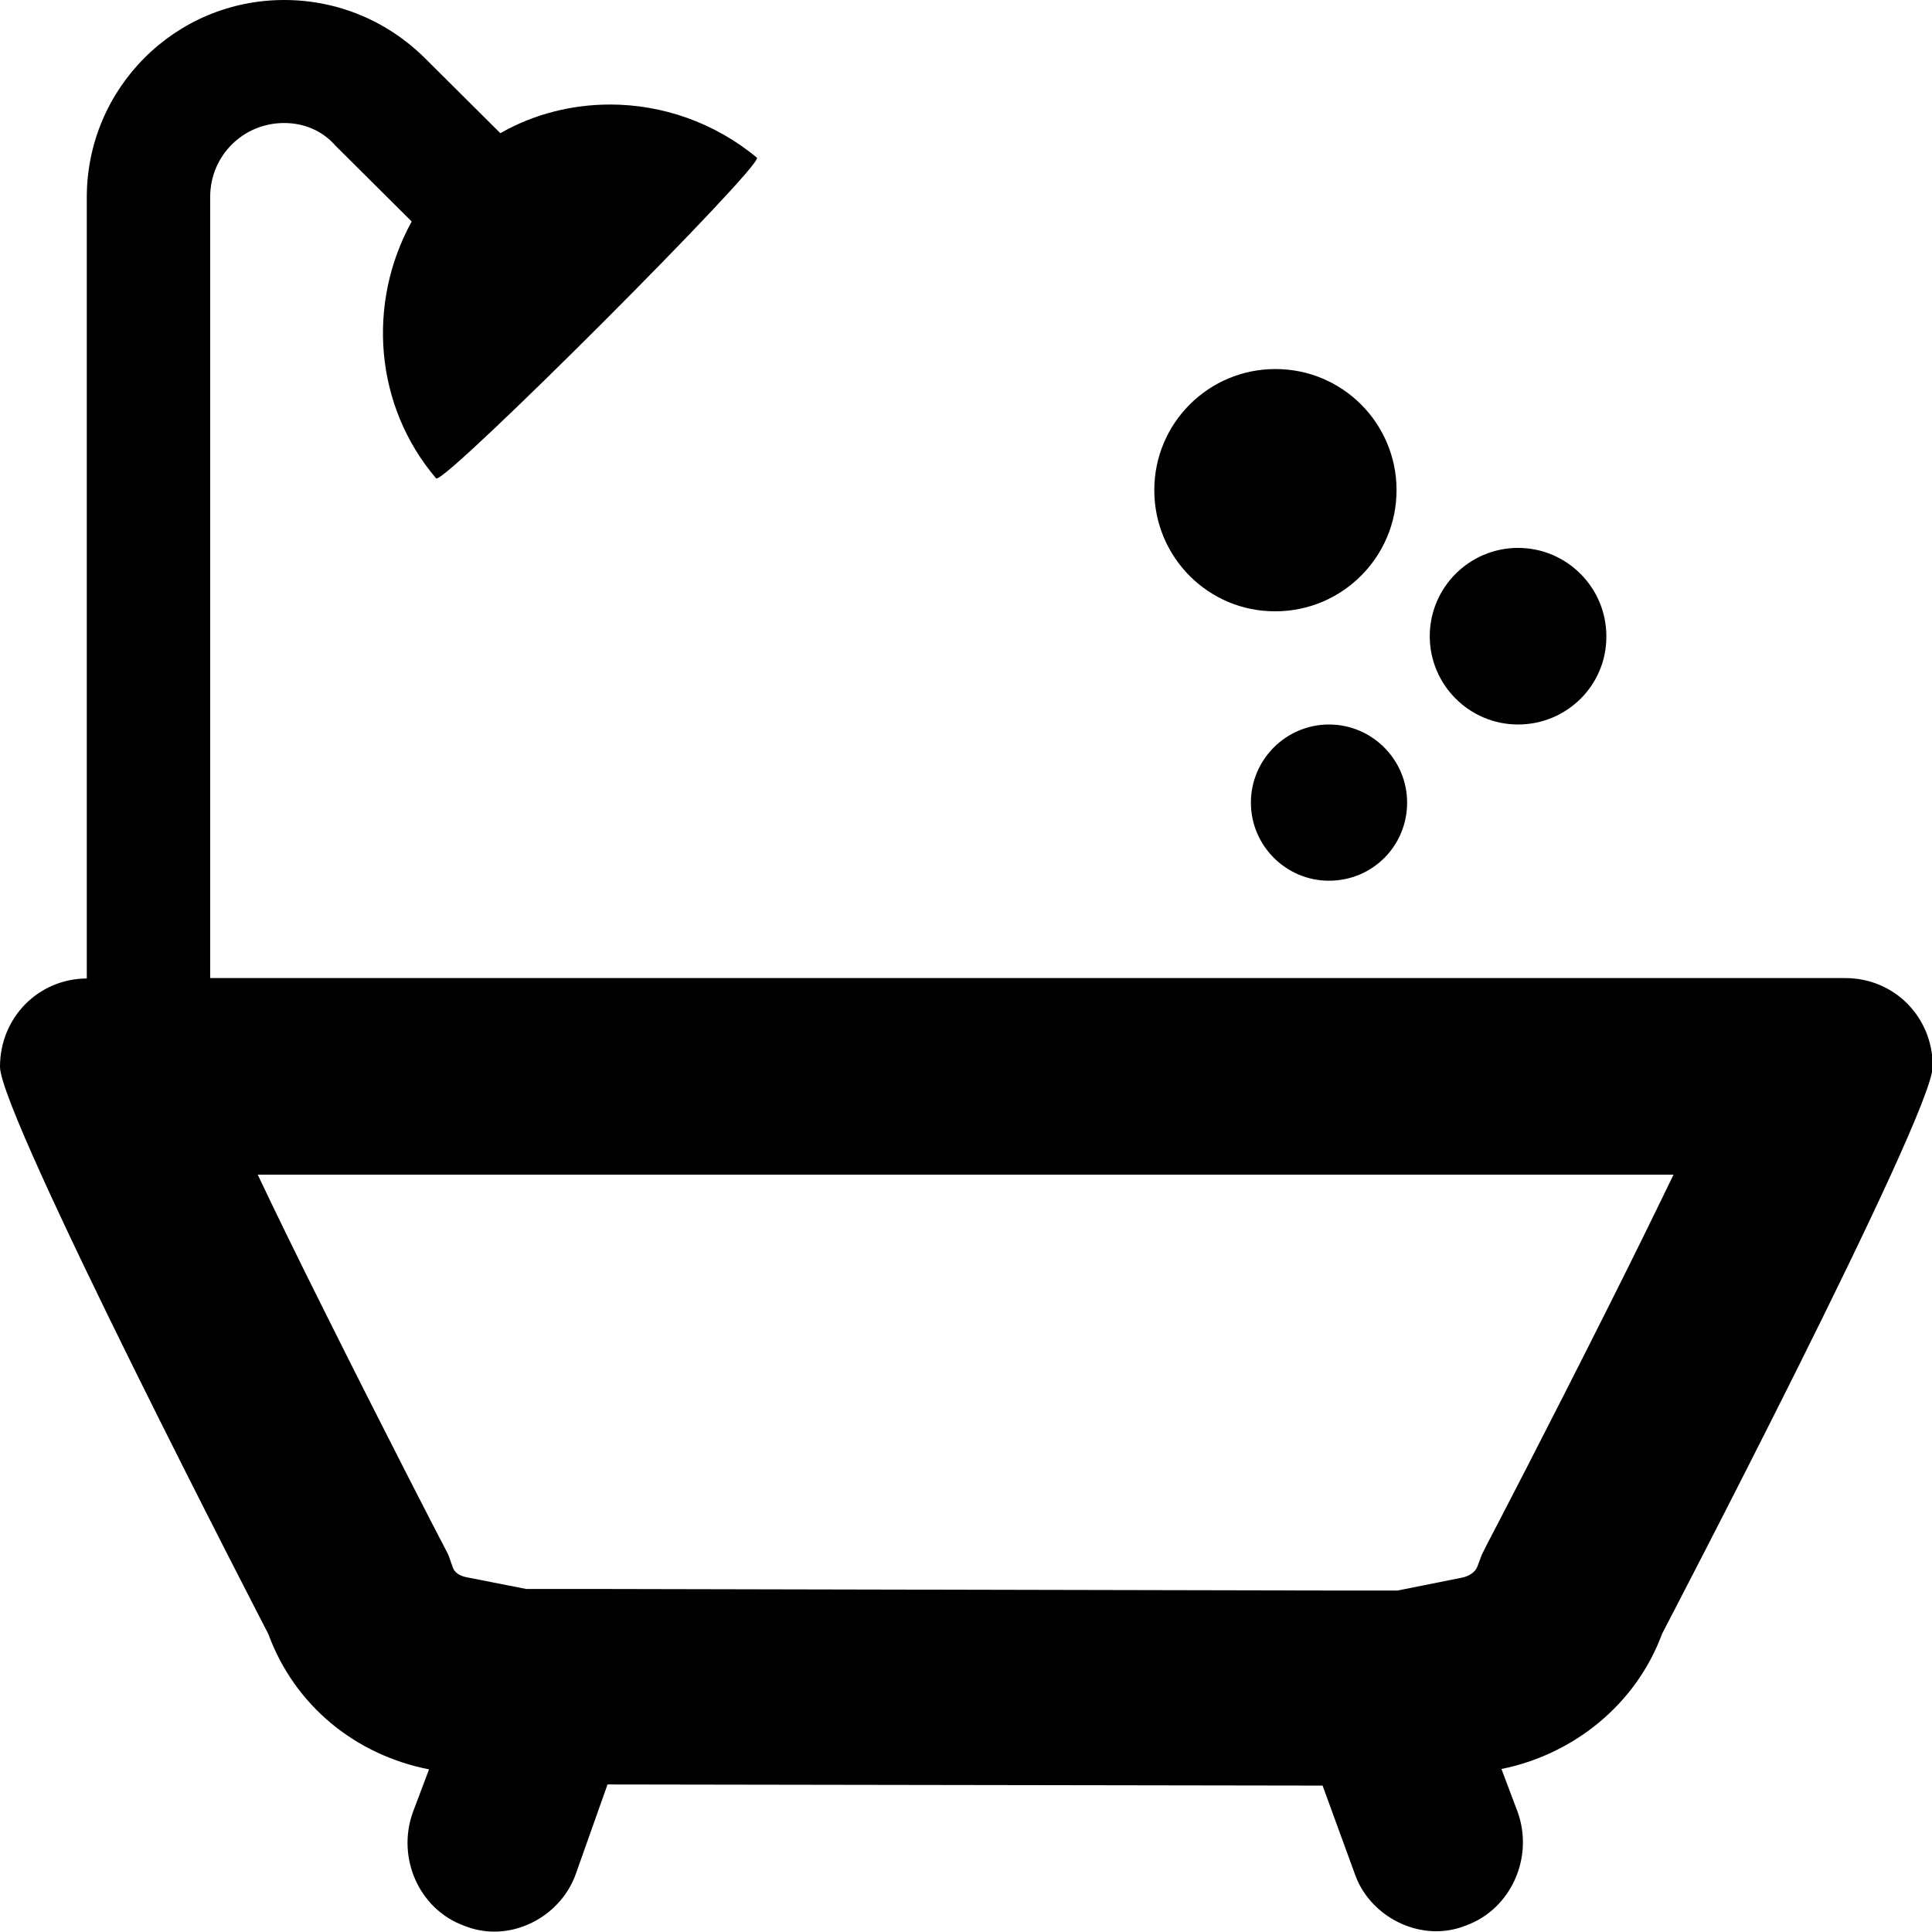 <?xml version="1.0" encoding="utf-8"?>
<!-- Generator: Adobe Illustrator 21.1.0, SVG Export Plug-In . SVG Version: 6.00 Build 0)  -->
<svg version="1.1" id="Layer_1" xmlns="http://www.w3.org/2000/svg" xmlns:xlink="http://www.w3.org/1999/xlink" x="0px" y="0px"
	 viewBox="0 0 512 512" style="enable-background:new 0 0 512 512;" xml:space="preserve">
<g>
	<g>
		<path d="M489,259.2H55.7v-207c0-10.9,8.7-19.6,19.6-19.6c5.5,0,10.3,2.2,13.6,6l20.2,20.1c-12,21.8-9.8,49,6.5,68.1h0.1
			c3.7,0,86.5-82.9,84.9-85c-11.3-9.4-25.2-14.1-38.9-14.1c-10.1,0-20.2,2.5-29.1,7.6l-20.2-20.1C102.5,5.5,89.4,0,75.3,0
			C46.4,0,23,23.4,23,52.3v207c-12.9,0.1-23,10.4-23,23.4C0,295.8,71.1,433,71.1,433c7,19.1,23.2,32.1,42.6,35.9l-4.3,11.4
			c-4.3,12,1.6,25.6,13.5,30c2.7,1.1,5.4,1.6,8.1,1.6c9.2,0,18.3-6,21.6-15.3l8.4-23.7l189.5,0.3l8.5,23.3
			c3.2,9.3,12.4,15.3,21.6,15.3c2.7,0,5.4-0.5,8.1-1.6c11.8-4.4,17.8-18,13.5-30l-4.3-11.4c18.9-3.8,35.6-16.9,42.6-35.9
			c0,0,71.7-137.3,71.7-150.3C512.2,269.5,502,259.2,489,259.2z M394.2,409l-1.5,3l-1.2,3.2c-0.6,1.6-2.5,2.6-4.1,2.9l-17,3.4h-19.8
			L161,421.1h-21.5l-15.8-3.1c-3-0.6-3.6-2.2-3.8-2.9l-1.1-3.1l-1.5-2.9c-0.2-0.3-15.5-29.9-31.6-62.2
			c-7.2-14.4-12.9-26.1-17.4-35.6h375.2c-4.6,9.5-10.3,21.2-17.5,35.5C409.8,379.1,394.4,408.7,394.2,409z"/>
	</g>
	<path d="M305.9,129.9c0-17.8,14.4-32.1,32.1-32.1c17.8,0,32.1,14.4,32.1,32.1S355.7,162,338,162
		C320.3,162.1,305.9,147.7,305.9,129.9z M352.2,233.4c-11.4,0-20.7-9.3-20.7-20.7s9.3-20.7,20.7-20.7c11.4,0,20.7,9.3,20.7,20.7
		C372.9,224.2,363.7,233.4,352.2,233.4z M402.3,192c-12.9,0-23.4-10.5-23.4-23.4s10.5-23.4,23.4-23.4s23.4,10.5,23.4,23.4
		C425.8,181.5,415.3,192,402.3,192z"/>
</g>
</svg>
